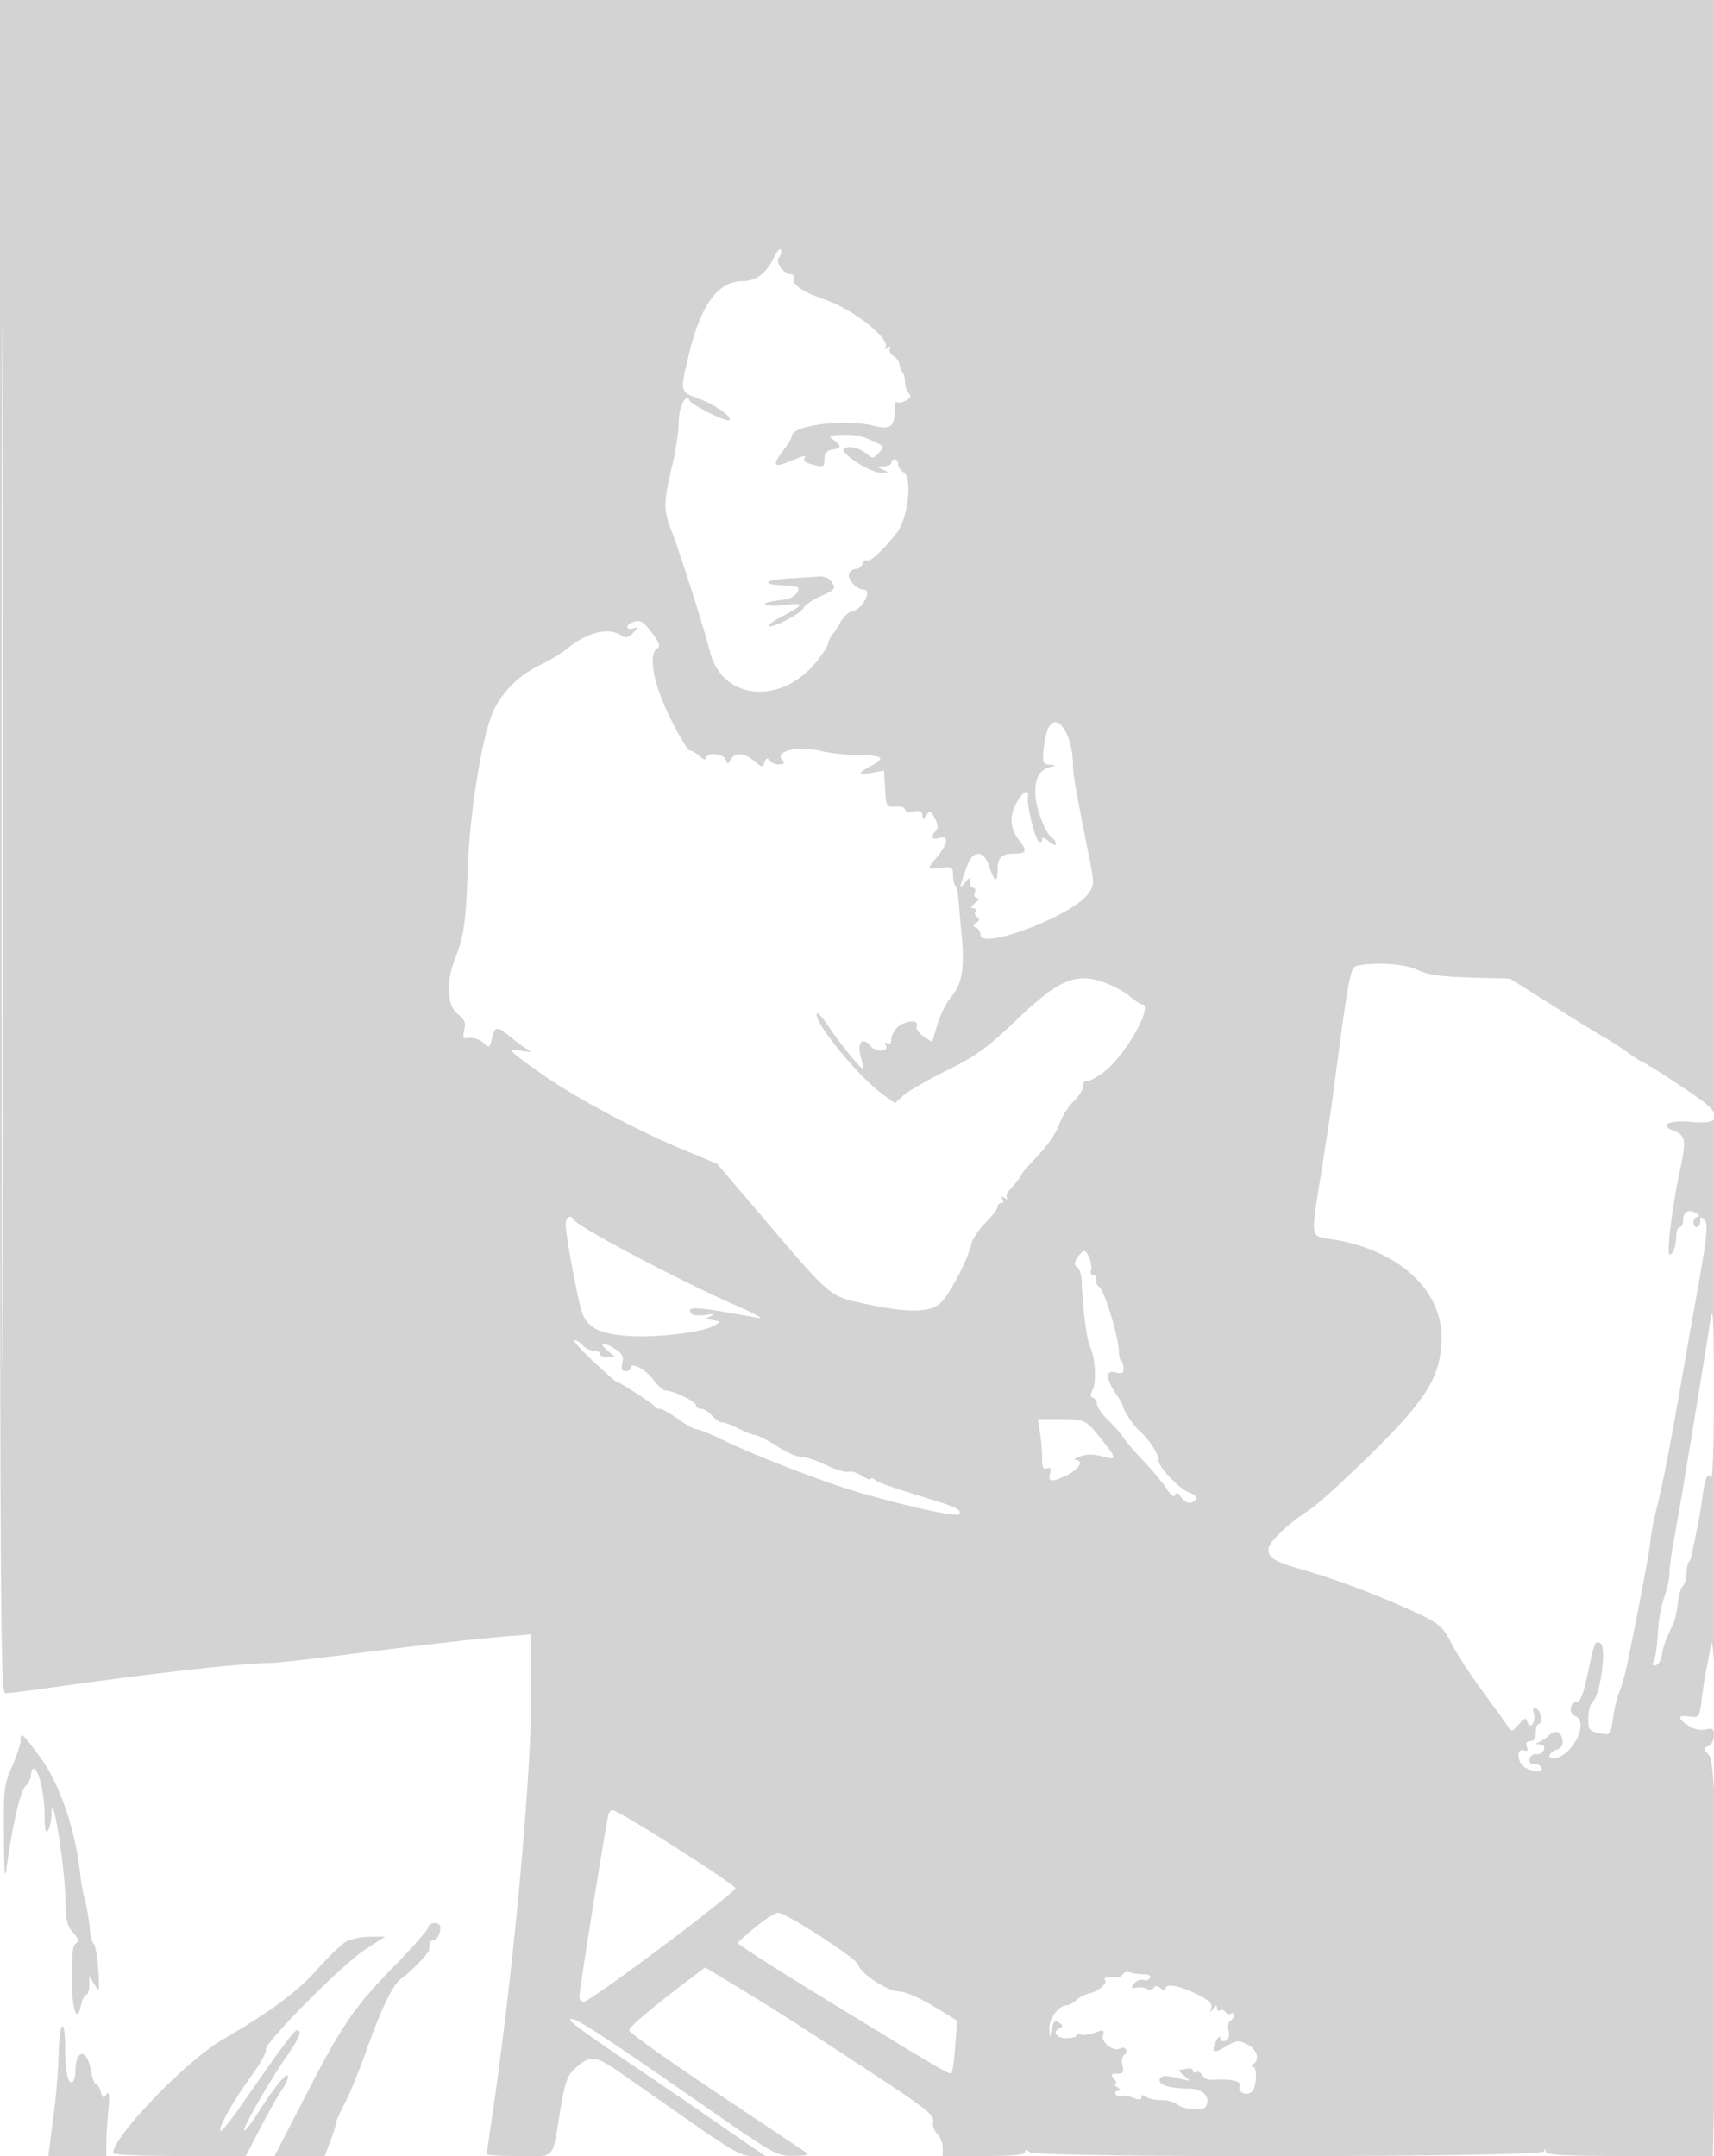 <svg xmlns="http://www.w3.org/2000/svg" width="500" height="629"><path d="M0 247c0 223.346.15 247 1.563 247 .86 0 6.148-.646 11.75-1.436 32.282-4.55 55.882-7.211 65.687-7.405 1.925-.038 12.275-1.189 23-2.558 21.731-2.773 38.594-4.678 47.25-5.339l5.75-.44v17.011c0 24.852-5.431 83.368-11.548 124.41-.799 5.359-1.452 9.972-1.452 10.25 0 .279 4.266.507 9.481.507 10.893 0 9.461 1.644 12.05-13.837 1.308-7.826 1.999-9.724 4.265-11.724 4.635-4.09 5.659-3.957 13.955 1.822 4.262 2.968 13.649 9.523 20.861 14.568 10.907 7.629 13.746 9.171 16.889 9.171h3.778l-3.889-2.638c-2.14-1.452-7.265-4.986-11.39-7.854-4.125-2.869-14.25-9.782-22.5-15.363-17.444-11.8-20.478-14.092-18.697-14.123 1.672-.028 9.707 5.236 37.308 24.444 21.746 15.133 22.453 15.532 27.356 15.475 4.231-.049 4.75-.248 3.258-1.25-.976-.655-12.901-8.623-26.5-17.706-13.599-9.084-24.725-17.031-24.725-17.66 0-1.003 6.932-6.825 18.606-15.625l3.607-2.718 10.799 6.548c10.58 6.416 16.275 10.07 39.488 25.337 14.7 9.668 16.612 11.248 16.195 13.381-.187.962.367 2.457 1.232 3.322.865.865 1.573 2.666 1.573 4.001V629h12c8.206 0 12-.355 12-1.122 0-.828.357-.827 1.359.005 2.009 1.667 149.317 1.484 149.997-.188.362-.89.506-.876.565.055.061.964 5.656 1.25 24.421 1.25h24.343l.442-21.75c1.115-54.905.511-92.881-1.513-95.121-1.704-1.886-1.728-2.148-.25-2.715.9-.345 1.636-1.713 1.636-3.04 0-2.048-.363-2.321-2.406-1.808-1.479.371-3.405-.051-5-1.096-3.392-2.223-3.289-3.226.279-2.702 2.818.414 2.887.31 3.599-5.388.399-3.195.933-6.726 1.187-7.845.254-1.119.772-3.835 1.151-6.035.609-3.533.756-3.065 1.257 4 .311 4.4.649-103.037.75-238.75L501 0H0v247m.492.5c0 135.85.116 191.276.258 123.17.142-68.107.142-179.257 0-247C.608 55.926.492 111.65.492 247.5M225.664 75.296C223.573 79.702 220.51 82 216.728 82c-7.257 0-12.279 6.83-15.79 21.475-2.614 10.902-2.636 10.8 2.812 12.798 4.881 1.79 9.955 5.356 8.991 6.319-.676.677-11.114-4.513-11.588-5.761-.945-2.486-3.153 1.876-3.153 6.228 0 2.648-.897 8.555-1.993 13.128-2.47 10.304-2.489 12.731-.144 18.628 2.273 5.712 9.685 28.987 11.206 35.185 3.369 13.727 19.506 15.961 30.154 4.175 1.964-2.175 3.904-5.016 4.309-6.314.406-1.299 1.014-2.586 1.353-2.861.338-.275 1.354-1.816 2.257-3.425.903-1.609 2.403-3.038 3.334-3.174 3.066-.45 6.183-6.401 3.353-6.401-1.939 0-4.732-3.089-4.155-4.594.297-.773 1.181-1.406 1.964-1.406.784 0 1.683-.672 1.998-1.494.316-.822.922-1.279 1.348-1.016.867.536 5.023-3.36 8.693-8.149 3.206-4.182 4.538-16.081 1.963-17.522-.902-.505-1.64-1.571-1.64-2.369 0-.797-.45-1.45-1-1.45s-1 .45-1 1-1.012 1.032-2.25 1.07c-2.147.067-2.158.11-.25.93 1.874.805 1.851.864-.36.93-3.205.095-12.611-6.016-10.908-7.087 1.517-.954 4.664-.135 6.856 1.783 1.369 1.199 1.821 1.132 3.286-.487 1.62-1.789 1.546-1.948-1.588-3.418-3.555-1.667-5.635-2.032-10.286-1.804-2.715.133-2.834.273-1.25 1.475 2.319 1.76 2.207 2.404-.485 2.788-1.545.221-2.239 1.01-2.25 2.557-.017 2.599-.127 2.65-3.758 1.738-1.509-.379-2.495-1.09-2.191-1.582.753-1.218.264-1.138-4.052.666-4.853 2.027-5.394 1.283-2.153-2.965 1.451-1.903 2.639-3.885 2.639-4.405 0-3.122 15.54-5.07 23.852-2.99 4.963 1.243 6.106.382 6.133-4.616.008-1.604.299-2.632.646-2.285.348.347 1.521.156 2.608-.426 1.445-.773 1.678-1.355.868-2.165-.609-.609-1.107-2.067-1.107-3.24 0-1.174-.313-2.447-.696-2.829-.382-.383-.804-1.437-.937-2.342s-.954-2.045-1.825-2.533c-.871-.487-1.28-1.378-.909-1.979.441-.712.187-.809-.728-.278-.773.448-1.08.455-.683.016 2.058-2.278-9.342-11.395-17.722-14.173-6.051-2.007-9.601-4.411-9.004-6.099.242-.687-.12-1.25-.805-1.25-2.023 0-4.654-3.637-3.481-4.81.558-.558.827-1.58.596-2.271-.23-.691-1.194.379-2.142 2.377m4.586 93.444c-7.017.399-8.455 1.747-2.132 1.999 2.266.091 4.332.377 4.592.638.887.886-1.204 3.122-3.21 3.432-1.1.171-2.778.424-3.73.563-4.838.71-2.432 1.728 2.73 1.156 6.497-.721 6.383-.237-.847 3.58-2.116 1.118-3.628 2.251-3.36 2.519.827.826 9.515-3.684 10.116-5.251.312-.813 2.59-2.373 5.063-3.467 4.07-1.8 4.38-2.174 3.271-3.949-.761-1.219-2.173-1.887-3.734-1.767-1.38.106-5.321.352-8.759.547m-46 12.922c-1.942.784-1.471 2.352.5 1.665 1.655-.578 1.654-.509-.016 1.261-1.476 1.565-2.091 1.67-3.737.642-3.649-2.279-9.901-.655-15.626 4.06-1.579 1.3-5.086 3.42-7.794 4.71-6.728 3.206-11.959 8.726-14.342 15.135-3.02 8.122-6.235 29.014-6.77 43.993-.569 15.923-1.104 19.83-3.587 26.159-2.807 7.155-2.532 14.053.66 16.564 2.002 1.575 2.4 2.549 1.882 4.612-.361 1.439-.266 2.545.212 2.458 2.177-.396 4.347.201 5.719 1.572 1.324 1.325 1.567 1.155 2.15-1.5.793-3.606 1.497-3.695 5.172-.653 1.555 1.287 3.727 2.892 4.827 3.567 1.778 1.09 1.639 1.166-1.25.685-4.574-.763-4.3-.437 5.5 6.538 9.717 6.916 27.829 16.602 42.083 22.505l9.333 3.865 12.667 14.868c21.076 24.739 19.914 23.765 31.183 26.135 12.235 2.574 18.331 2.451 21.403-.43 2.669-2.504 7.901-12.553 8.963-17.215.331-1.453 2.18-4.22 4.11-6.15 1.929-1.929 3.508-4.003 3.508-4.608 0-.605.477-1.1 1.059-1.1s.738-.52.346-1.155c-.48-.776-.254-.887.69-.339.773.448 1.089.464.703.035-.387-.428-.162-1.385.5-2.125 2.598-2.91 3.702-4.353 3.702-4.842 0-.281 2.17-2.75 4.822-5.487 2.651-2.737 5.416-6.779 6.143-8.982.728-2.204 2.608-5.238 4.179-6.743 1.571-1.505 2.856-3.579 2.856-4.608 0-1.03.395-1.628.878-1.33.483.299 2.91-1.009 5.394-2.906 6.152-4.697 14.416-19.518 10.884-19.518-.465 0-2.058-1.043-3.542-2.317-1.483-1.275-4.878-3.102-7.544-4.061-8.26-2.97-13.334-.796-25.579 10.962-8.428 8.092-11.581 10.376-20.336 14.728-5.699 2.833-11.424 6.135-12.722 7.337l-2.359 2.187-3.788-2.743c-6.869-4.977-19.855-20.885-19.041-23.327.183-.551 1.63.964 3.214 3.366 3.315 5.025 9.784 12.958 10.215 12.527.161-.16-.106-1.679-.592-3.374-1.167-4.067.536-5.979 2.816-3.163 1.661 2.051 5.729 1.702 4.442-.381-.379-.613-.169-.753.505-.336.719.443 1.155-.006 1.155-1.191 0-1.047.823-2.649 1.829-3.559 2.244-2.031 6.338-2.253 5.589-.303-.285.744.611 2.092 1.994 2.998l2.512 1.646 1.503-5.062c.827-2.784 2.626-6.397 3.998-8.028 3.259-3.872 4.019-8.38 3.088-18.295-.419-4.461-.858-9.351-.976-10.867-.118-1.515-.512-3.053-.876-3.416-.364-.364-.661-1.761-.661-3.104 0-2.203-.344-2.403-3.5-2.034-4.174.487-4.193.422-1-3.372 3.092-3.675 3.331-6.217.5-5.318-2.143.68-2.656-.444-.971-2.129.706-.706.608-1.841-.31-3.612-1.198-2.309-1.46-2.407-2.471-.921-1.02 1.5-1.136 1.505-1.189.051-.043-1.171-.743-1.481-2.559-1.134-1.389.266-2.5.009-2.5-.577 0-.58-1.238-.97-2.75-.866-2.647.181-2.761-.013-3.056-5.163l-.306-5.351-3.444.646c-4.24.796-4.398.101-.444-1.944 4.509-2.332 3.67-3.121-3.389-3.187-3.514-.033-8.671-.608-11.461-1.277-6.226-1.494-13.115.097-11.073 2.557.94 1.132.765 1.407-.896 1.407-1.134 0-2.392-.533-2.794-1.184-.512-.827-.916-.66-1.342.556-.564 1.608-.789 1.585-2.981-.316-2.843-2.466-5.634-2.647-6.865-.447-.828 1.48-.951 1.48-1.519 0-.701-1.829-5.68-2.227-5.68-.454 0 .691-.735.49-1.829-.5-1.006-.91-2.301-1.655-2.879-1.655-.579 0-3.175-4.279-5.771-9.51-4.944-9.962-6.542-18.618-3.755-20.344.95-.588.575-1.693-1.5-4.428-2.737-3.607-3.584-4.037-6.016-3.056m121.626 30.569c-.558 1.044-1.203 3.894-1.431 6.334-.377 4.023-.208 4.446 1.819 4.551 1.952.101 1.991.179.307.608-3.282.836-4.571 2.957-4.571 7.517 0 4.227 2.917 11.972 4.993 13.254.554.343 1.007 1.116 1.007 1.719s-.9.281-2-.714c-1.241-1.123-2-1.349-2-.596 0 .668-.405.964-.9.658-1.123-.694-3.586-10.448-3.234-12.812.398-2.682-1.238-2.082-3.15 1.154-2.271 3.843-2.169 7.704.284 10.823 2.616 3.326 2.523 4.273-.418 4.273-4.399 0-5.582 1.012-5.582 4.774 0 4.04-.946 3.629-2.465-1.072-1.555-4.81-4.738-4.806-6.461.007-2.279 6.367-2.356 6.937-.656 4.85 1.387-1.702 1.582-1.733 1.582-.25 0 .93.436 1.691.969 1.691.532 0 .709.675.393 1.5-.33.859-.021 1.5.722 1.5.772 0 .512.595-.643 1.468-1.197.906-1.439 1.481-.632 1.5.72.018 1.05.451.734.963-.317.512-.07 1.243.547 1.625.798.493.73.97-.233 1.645-1.055.74-1.079 1.064-.107 1.458.688.279 1.25 1.202 1.25 2.052 0 4.658 26.813-5.524 31.391-11.92 1.876-2.622 1.885-2.979.282-11-3.974-19.896-4.673-23.869-4.673-26.567 0-8.698-4.574-15.756-7.124-10.993m89.975 69.526c-1.978.421-2.438 2.931-7.192 39.243-.252 1.925-1.628 10.925-3.059 20-3.378 21.436-3.757 19.396 3.843 20.697 18.572 3.182 31.043 14.548 31.053 28.303.007 11.294-3.915 17.804-20.658 34.291-7.704 7.584-15.785 14.913-17.959 16.285-5.987 3.78-11.879 9.443-11.879 11.418 0 2.663 1.679 3.594 11.637 6.457 9.449 2.716 24.223 8.46 33.707 13.104 4.572 2.239 5.87 3.514 8.139 7.999 1.485 2.935 5.622 9.298 9.194 14.141 3.572 4.843 6.906 9.48 7.409 10.305.773 1.269 1.221 1.137 2.906-.851 1.757-2.074 2.069-2.152 2.64-.667.88 2.294 2.547-.259 1.78-2.726-.369-1.185-.11-1.577.808-1.225 1.422.545 1.918 4.469.566 4.469-.432 0-.786 1.125-.786 2.5 0 1.63-.56 2.5-1.607 2.5-1.067 0-1.399.542-.989 1.611.443 1.153.189 1.447-.893 1.032-1.621-.622-2.084 1.909-.736 4.028 1.172 1.841 6.603 2.947 5.998 1.22-.269-.765-1.251-1.324-2.184-1.243-1.085.094-1.574-.446-1.356-1.5.187-.906 1.059-1.528 1.939-1.38.88.147 1.863-.416 2.183-1.25.377-.982-.025-1.546-1.136-1.597-1.371-.063-1.419-.197-.237-.661.815-.32 2.105-1.204 2.866-1.965 1.81-1.81 3.574-1.165 3.96 1.447.206 1.393-.376 2.303-1.75 2.739-2.068.657-2.885 2.519-1.105 2.519 5.407 0 10.977-10.662 6.473-12.39-1.931-.741-1.463-4.11.571-4.11 1.039 0 1.981-2.464 3.21-8.39 1.87-9.019 2.131-9.637 3.661-8.692 1.888 1.167.012 15.15-2.293 17.082-.656.55-1.22 2.665-1.253 4.699-.054 3.3.257 3.769 2.88 4.345 3.552.781 3.6.74 4.236-3.593.583-3.967.997-5.743 1.911-8.201 1.407-3.782 1.86-5.659 4.167-17.247 3.321-16.691 4.743-24.533 5.039-27.81.139-1.543.955-5.593 1.813-9 1.684-6.687 4.227-19.888 7.646-39.693a2724.92 2724.92 0 013.525-20c3.43-18.807 3.887-22.974 2.657-24.204-.928-.928-1.196-.815-1.196.504 0 .935-.45 1.7-1 1.7-1.469 0-1.222-2.995.25-3.03.69-.017.463-.489-.508-1.055-2.196-1.278-3.742-.392-3.742 2.144 0 1.068-.45 1.941-1 1.941s-1 1.088-1 2.418c0 2.87-.933 5.582-1.919 5.582-.97 0 .673-13.702 2.874-23.966 2.025-9.438 1.841-10.781-1.652-12.109-4.55-1.73-1.465-3.229 5.337-2.594 8.369.781 8.981-1.967 1.588-7.137-6.222-4.352-15.292-10.194-15.826-10.194-.232 0-2.558-1.501-5.167-3.335-2.61-1.834-5.202-3.522-5.761-3.75-.559-.228-7.082-4.24-14.495-8.915l-13.479-8.5-11.5-.315c-8.801-.241-12.45-.767-15.549-2.242-3.743-1.781-12.135-2.346-17.6-1.186M165.015 357.25c.023 3.338 3.679 22.831 4.867 25.948 1.645 4.314 5.413 6.092 13.961 6.587 8.296.48 21.086-1.106 24.523-3.04 2.119-1.193 2.117-1.204-.366-1.598-2.336-.37-2.369-.452-.5-1.248 1.363-.58.842-.671-1.635-.286-2 .312-3.91.123-4.245-.418-1.397-2.261.968-2.104 19.38 1.286 2.073.382-.169-.949-5.5-3.266-16.24-7.056-46.694-23.102-48.069-25.326-1.035-1.676-2.431-.889-2.416 1.361m149.242 9.71c-.966 1.547-.964 2.126.01 2.75.678.434 1.267 2.365 1.309 4.29.147 6.825 1.484 17.244 2.442 19.034 1.465 2.736 1.904 10.206.731 12.418-.739 1.394-.708 2.062.108 2.334.628.209 1.143 1.056 1.143 1.881s1.516 2.972 3.37 4.772c1.853 1.8 3.765 3.976 4.25 4.836.484.861 3.14 3.963 5.903 6.895 2.762 2.931 5.878 6.671 6.923 8.31 1.182 1.853 2.065 2.488 2.334 1.679.304-.911.857-.694 1.854.729.806 1.15 2.058 1.784 2.893 1.463 2.033-.78 1.844-2.098-.402-2.811-2.798-.888-9.125-7.382-9.125-9.366 0-2.005-2.442-5.806-5.572-8.674-1.914-1.753-4.742-6.066-4.919-7.5-.033-.275-.932-1.803-1.996-3.396-3.037-4.547-3.071-6.961-.086-6.212 2.015.506 2.422.26 2.298-1.388-.083-1.102-.392-2.004-.688-2.004-.295 0-.581-1.238-.635-2.75-.157-4.41-4.161-17.6-5.684-18.723-.766-.565-1.204-1.589-.972-2.277.231-.687-.115-1.25-.77-1.25-.654 0-.976-.562-.714-1.25.577-1.518-.887-5.75-1.989-5.75-.436 0-1.343.882-2.016 1.96m184.508 19.29c-.54 3.876-7.46 46.106-8.725 53.25-.487 2.75-1.37 7.727-1.963 11.06-.592 3.333-1.077 7.214-1.077 8.624 0 1.411-.706 4.534-1.569 6.94-.862 2.407-1.683 7.076-1.823 10.376-.14 3.3-.631 6.849-1.091 7.886-.625 1.41-.48 1.77.574 1.422.775-.256 1.54-1.554 1.701-2.886.268-2.226.815-3.751 3.397-9.46.507-1.121 1.082-3.758 1.277-5.861.196-2.102.846-4.313 1.445-4.912.599-.599 1.089-2.274 1.089-3.722 0-1.449.309-2.943.687-3.321.378-.378.804-1.465.947-2.416.142-.952.741-3.98 1.331-6.73.589-2.75 1.296-6.8 1.57-9 .776-6.214 1.508-8.041 2.559-6.382.514.812.882-8.825.891-23.368.014-23.831-.248-28.463-1.22-21.5m-325.866 10.771c3.519 3.288 6.55 5.979 6.735 5.979.806 0 10.898 6.498 11.199 7.211.184.434.904.789 1.6.789.697 0 3.131 1.35 5.408 3 2.278 1.65 4.715 3 5.415 3 .701 0 4.087 1.373 7.526 3.05 9.497 4.633 29.637 12.411 39.718 15.337 14.67 4.26 28.969 7.336 29.372 6.321.503-1.271-.754-1.944-7.564-4.052-13.53-4.188-15.871-5.002-17.058-5.927-.687-.535-1.25-.642-1.25-.236 0 .405-1.161-.024-2.581-.954-1.419-.93-3.189-1.458-3.932-1.172-.743.285-3.629-.581-6.414-1.924-2.785-1.344-6.113-2.443-7.397-2.443-1.283 0-4.358-1.341-6.832-2.98s-5.364-3.126-6.421-3.305c-1.058-.179-3.363-1.088-5.123-2.02-1.761-.932-3.798-1.695-4.528-1.695-.73 0-2.098-.9-3.04-2-.942-1.1-2.392-2-3.222-2-.831 0-1.51-.473-1.51-1.051 0-1.071-6.473-4.219-8.758-4.26-.693-.012-2.359-1.464-3.703-3.227-2.352-3.084-6.539-5.241-6.539-3.368 0 .498-.684.906-1.519.906-1.093 0-1.354-.656-.932-2.34.446-1.777-.023-2.74-1.946-4-3.523-2.309-5.333-2.083-2.464.307l2.361 1.966-2.25.034c-1.238.018-2.25-.417-2.25-.967s-.845-1-1.878-1c-1.032 0-2.437-.675-3.122-1.5s-1.752-1.491-2.372-1.479c-.621.012 1.751 2.712 5.271 6m130.459 20.729c.341 2.063.625 5.423.631 7.469.008 2.807.361 3.584 1.438 3.171 1.042-.4 1.28.013.883 1.531-.664 2.54.529 2.616 5.124.329 3.457-1.72 4.77-4.174 2.316-4.329-.687-.043-.039-.522 1.44-1.063 1.764-.646 3.917-.646 6.25-.002 4.423 1.221 4.42.75-.028-4.845-4.683-5.892-4.858-5.978-12.293-5.996l-6.381-.015.62 3.75M6 507.876c0 1.031-1.125 4.419-2.5 7.528-2.314 5.231-2.49 6.714-2.361 19.875.128 13.047.216 13.685 1.066 7.721 1.68-11.777 3.873-20.82 5.345-22.042.798-.661 1.45-2.048 1.45-3.08 0-1.033.379-1.878.842-1.878 1.426 0 3.157 7.426 3.173 13.616.011 4.168.298 5.447.985 4.384.533-.825.976-2.812.985-4.417.049-9.397 3.994 14.76 4.123 25.247.066 5.344.505 7.128 2.211 8.973 1.382 1.495 1.753 2.547 1.056 3-1.231.8-1.385 2.106-1.363 11.56.018 8.082 1.501 12.06 2.568 6.887.368-1.788 1.064-3.25 1.545-3.25.481 0 .891-1.237.91-2.75l.036-2.75 1.517 2.5c1.431 2.359 1.492 2.112 1.07-4.376-.247-3.782-.833-7.157-1.303-7.5-.47-.343-.998-2.424-1.174-4.624-.175-2.2-.788-5.8-1.361-8-.574-2.2-1.15-5.125-1.28-6.5-1.266-13.356-5.917-27.288-11.768-35.25C6.369 505.399 6 505.088 6 507.876m171.518 21.374c-.578 1.721-8.518 51.342-8.518 53.229 0 .837.586 1.521 1.303 1.521 1.892 0 44.197-31.716 44.197-33.134 0-1.064-33.841-22.624-35.781-22.796-.43-.039-.97.493-1.201 1.18m42.982 32.877c-2.75 2.23-5.109 4.351-5.242 4.714-.133.362 11.117 7.598 25 16.078 36.763 22.457 36.723 22.434 37.327 21.829.305-.305.788-3.86 1.074-7.901l.52-7.347-6.988-4.25c-4.048-2.462-8.229-4.25-9.939-4.25-3.299 0-11.234-5.219-11.923-7.841-.48-1.831-21.144-15.18-23.409-15.123-.781.019-3.67 1.86-6.42 4.091m-95.677.333c-.178.802-4.638 5.865-9.911 11.25-11.667 11.913-15.144 17.026-26.203 38.54L80.099 629h14.629l1.636-4.283c.9-2.356 1.636-4.722 1.636-5.258 0-.536 1.125-3.088 2.499-5.67 1.375-2.582 4.233-9.554 6.352-15.492 4.522-12.674 7.744-19.309 10.225-21.056 2.721-1.916 7.908-7.276 8.049-8.318.069-.508.181-1.373.25-1.923s.557-.967 1.086-.926c1.1.085 2.507-3.196 1.855-4.324-.753-1.301-3.155-.813-3.493.71M101 566.447c-1.375.752-5.143 4.364-8.373 8.026-5.724 6.49-13.568 12.316-27.68 20.558C54.195 601.311 33 623.313 33 628.196c0 .442 8.708.804 19.352.804h19.351l4.284-8.25c2.356-4.538 5.123-9.444 6.148-10.904 1.026-1.46 1.863-3.26 1.86-4-.006-1.74-4.028 3.103-8.654 10.419-2.004 3.171-3.853 5.556-4.109 5.3-.591-.591 7.54-14.724 12.752-22.164 2.183-3.117 3.724-6.064 3.424-6.55-.973-1.574-1.239-1.239-17.833 22.467-2.625 3.75-4.985 6.606-5.244 6.347-.782-.783 3.554-8.538 8.832-15.794 2.736-3.762 4.7-7.284 4.364-7.827-.924-1.495 22.136-24.81 28.878-29.2L112.31 565l-4.405.04c-2.423.022-5.53.655-6.905 1.407m226.526 9.511c-.372.602-1.205 1.03-1.851.95-2.238-.276-4.006.095-3.389.711.913.913-1.922 3.426-4.406 3.904-1.184.228-2.915 1.104-3.846 1.946-.93.842-2.15 1.531-2.71 1.531-2.314 0-5.32 3.821-5.206 6.617l.119 2.883.631-2.722c.505-2.175.934-2.512 2.132-1.674 1.128.788 1.19 1.174.25 1.555-2.42.983-1.248 2.977 1.75 2.977 1.65 0 3-.354 3-.786 0-.433.597-.558 1.328-.278.73.28 2.585.031 4.122-.553 2.511-.955 2.744-.868 2.293.855-.546 2.09 3.248 4.868 5.093 3.728.564-.349 1.289-.208 1.611.313.322.521.092 1.252-.512 1.625-.603.373-.827 1.754-.497 3.069.493 1.964.217 2.391-1.541 2.391-1.791 0-1.938.246-.897 1.5.685.825.852 1.507.372 1.515-.479.009-.197.452.628.985 1.09.704 1.142.974.191.985-.72.008-1.026.472-.681 1.031.346.559 1.009.781 1.475.493.466-.288 2.01-.081 3.431.459 1.806.687 2.584.652 2.584-.115 0-.738.41-.774 1.25-.112.688.543 2.689.973 4.447.956 1.758-.017 3.917.568 4.798 1.299 1.78 1.477 7.416 1.957 8.195.697 1.684-2.726-.739-5.363-4.918-5.35-5.328.016-9.011-1.149-8.469-2.678.448-1.265 1.592-1.295 6.197-.164 2.874.706 2.916.67 1-.85-1.1-.873-1.775-1.636-1.5-1.696 3.113-.674 4-.631 4 .193 0 .533.422.709.939.39.516-.319 1.304.073 1.75.871.447.799 1.487 1.412 2.312 1.364 5.982-.351 9.183.304 8.623 1.765-.727 1.893 2.074 3.164 3.603 1.635 1.387-1.387 1.606-7.168.273-7.188-.58-.009-.539-.324.099-.75 1.997-1.336 1.112-4.333-1.712-5.793-2.521-1.304-3.11-1.243-6.333.659-2.606 1.537-3.55 1.737-3.539.748.02-1.745 1.949-4.81 1.97-3.13.008.67.687.96 1.508.645.986-.378 1.298-1.349.919-2.859-.316-1.258-.088-2.587.507-2.955.595-.367 1.081-1.118 1.081-1.668 0-.55-.419-.741-.931-.425-.512.317-1.218.111-1.569-.457-.351-.568-1.057-.774-1.569-.457-.512.316-.938-.014-.946-.734-.012-.964-.3-.914-1.095.191-.921 1.281-1 1.254-.54-.188.4-1.25-.678-2.285-4.155-3.991-5.206-2.555-9.195-3.266-9.195-1.639 0 .699-.483.662-1.411-.108-.981-.814-1.611-.847-2.069-.106-.362.585-1.19.731-1.839.323-.65-.407-2.06-.596-3.134-.419-1.654.273-1.758.087-.677-1.215.702-.846 1.873-1.309 2.602-1.029.729.279 1.623.028 1.986-.56.4-.648-.315-1.068-1.817-1.068-1.363 0-3.144-.256-3.958-.568-.814-.313-1.785-.076-2.157.526M17.125 598.75c-.092 4.263-.621 11.35-1.177 15.75-.555 4.4-1.193 9.462-1.416 11.25l-.406 3.25H31v-3.353c0-1.845.262-6.232.582-9.75.43-4.724.299-6.005-.5-4.897-.917 1.271-1.176 1.157-1.699-.75-.339-1.237-.974-2.25-1.412-2.25-.437 0-1.099-1.798-1.47-3.995-1.086-6.429-4.449-6.29-4.486.186-.008 1.48-.414 2.937-.901 3.239-1.291.797-2.085-3.05-2.1-10.18-.02-9.031-1.691-7.704-1.889 1.5" fill="#d3d3d3" fill-rule="evenodd"/></svg>